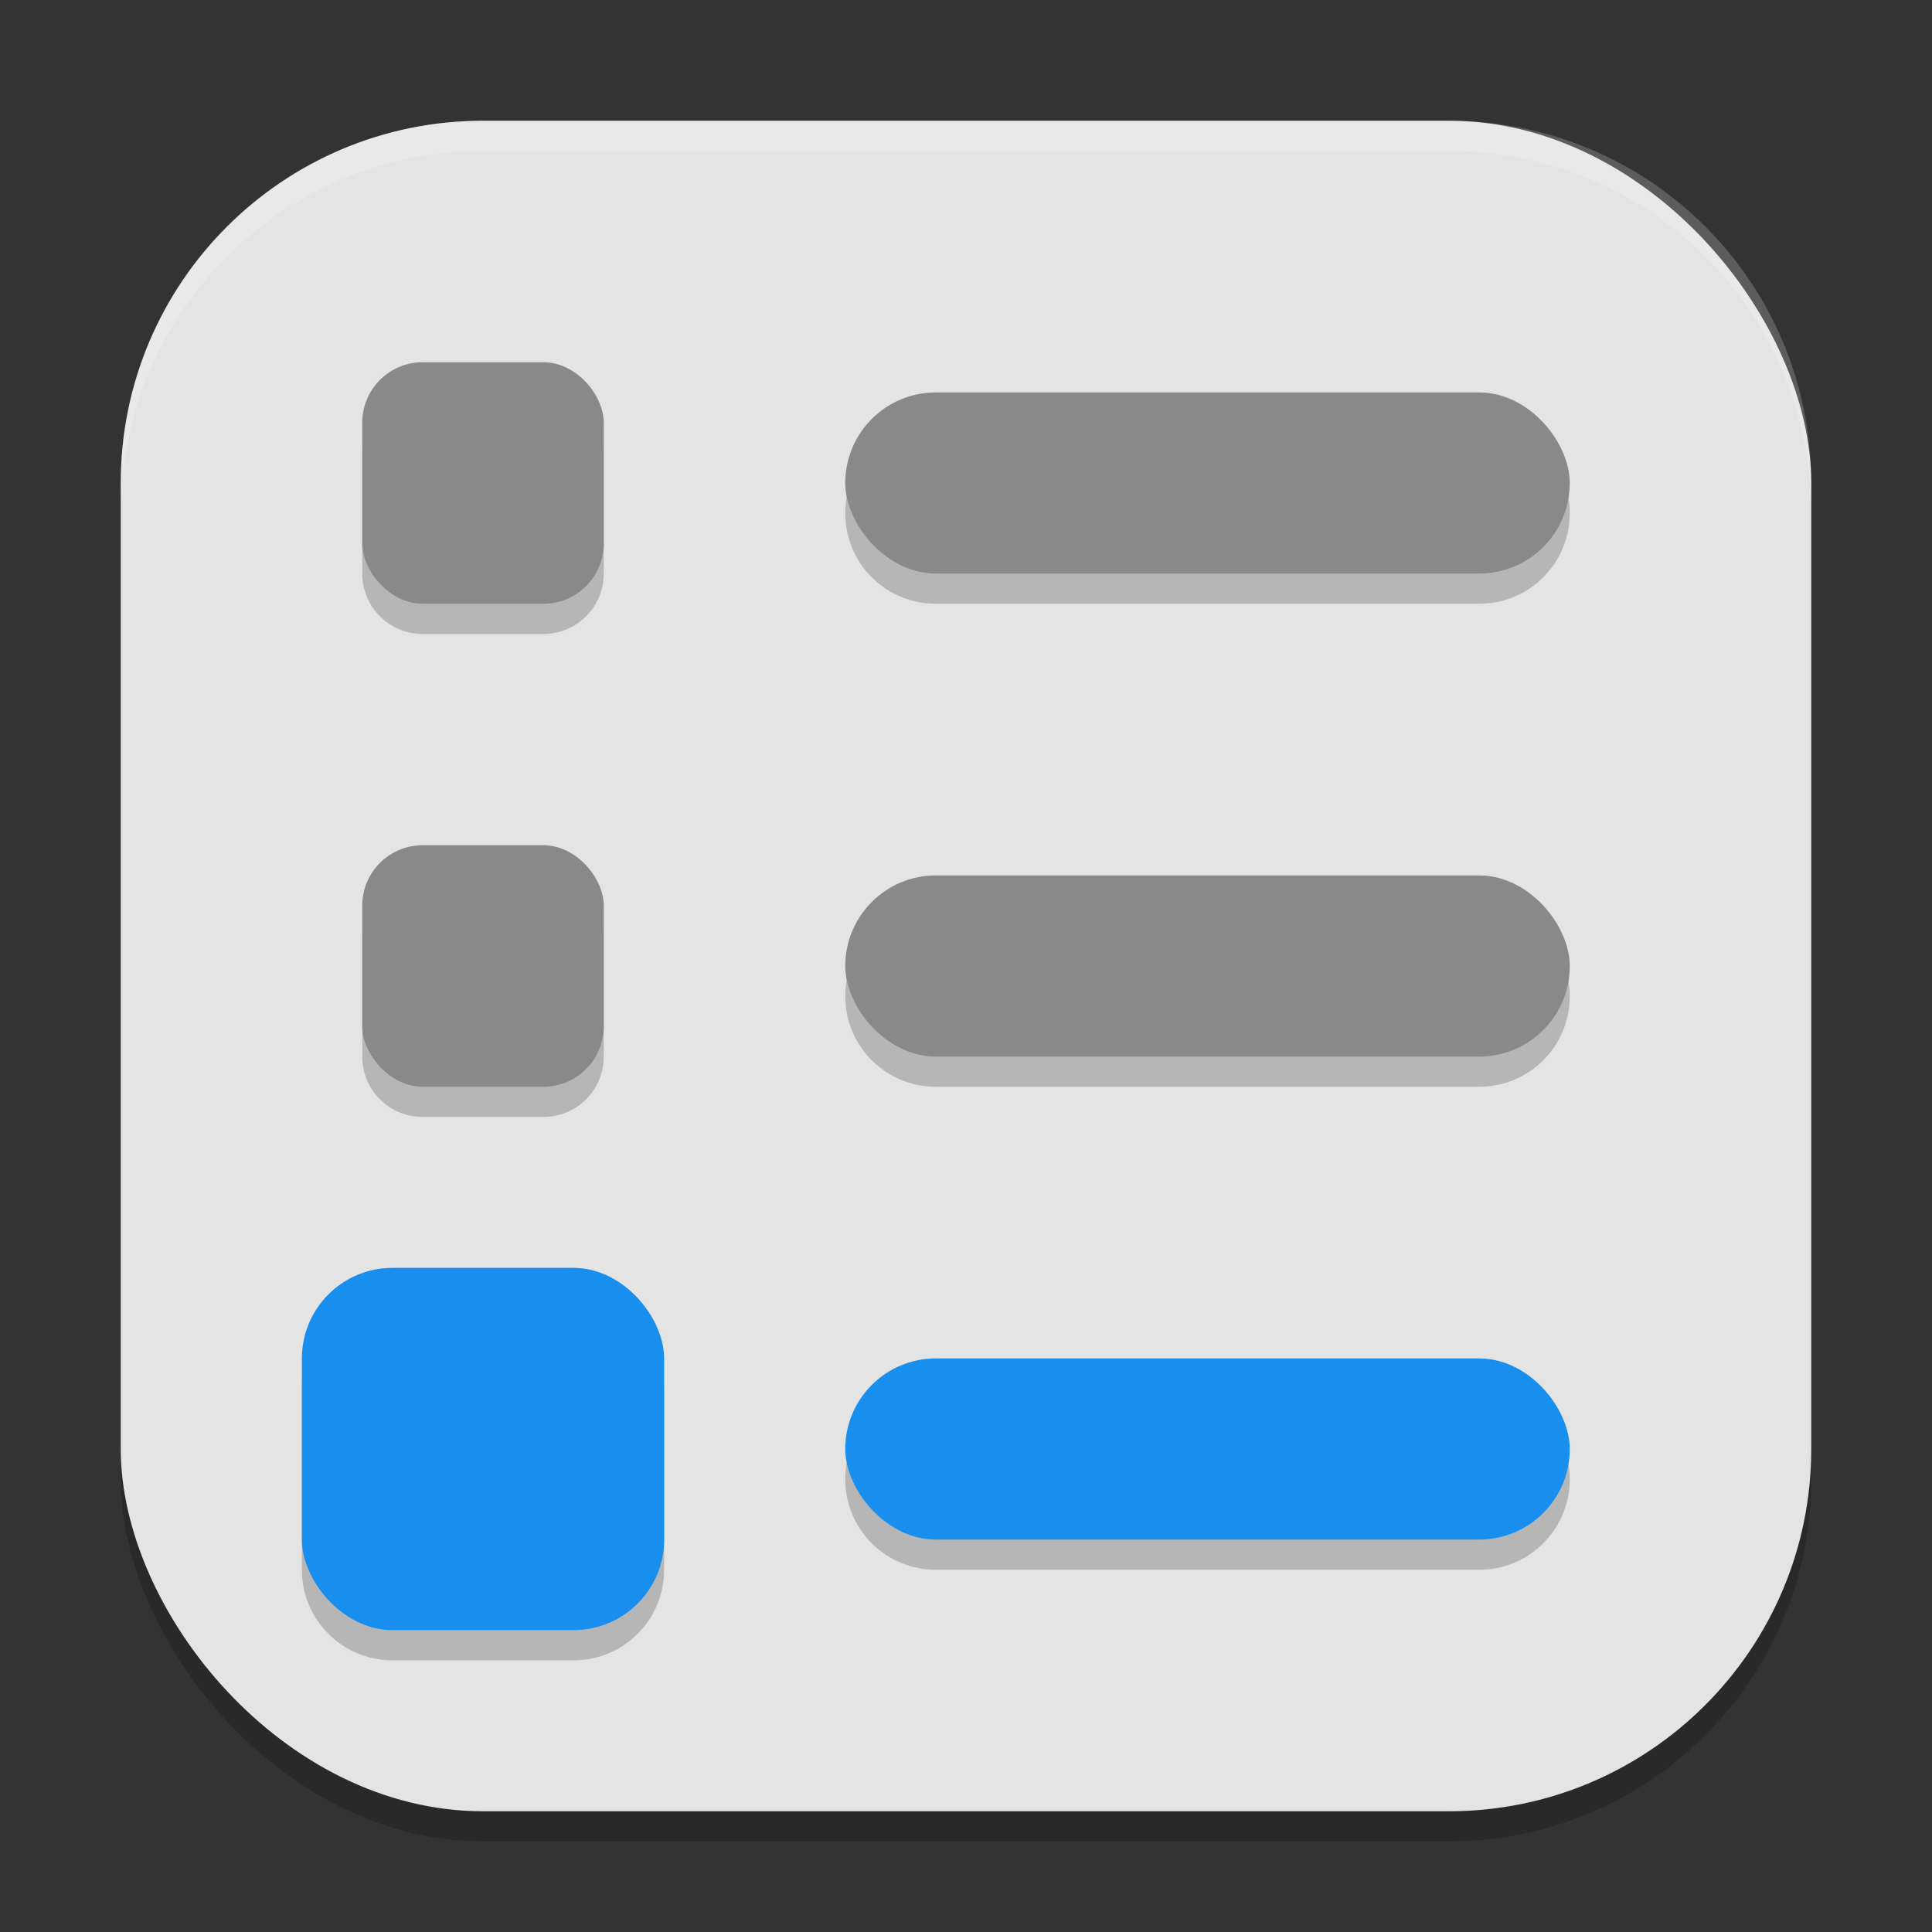 <?xml version="1.0" encoding="UTF-8" standalone="no"?>
<!-- Created with Inkscape (http://www.inkscape.org/) -->

<svg
   width="64"
   height="64"
   viewBox="0 0 64 64"
   version="1.1"
   id="svg5"
   inkscape:version="1.3 (0e150ed6c4, 2023-07-21)"
   sodipodi:docname="menulibre.svg"
   xmlns:inkscape="http://www.inkscape.org/namespaces/inkscape"
   xmlns:sodipodi="http://sodipodi.sourceforge.net/DTD/sodipodi-0.dtd"
   xmlns="http://www.w3.org/2000/svg"
   xmlns:svg="http://www.w3.org/2000/svg">
  <rect x="0" y="0" width="64" height="64" fill="#333333" stroke="none"/>
  <sodipodi:namedview
     id="namedview7"
     pagecolor="#ffffff"
     bordercolor="#000000"
     borderopacity="0.25"
     inkscape:showpageshadow="2"
     inkscape:pageopacity="0.0"
     inkscape:pagecheckerboard="0"
     inkscape:deskcolor="#d1d1d1"
     inkscape:document-units="px"
     showgrid="false"
     inkscape:zoom="12.234375"
     inkscape:cx="32"
     inkscape:cy="32"
     inkscape:window-width="1920"
     inkscape:window-height="984"
     inkscape:window-x="0"
     inkscape:window-y="29"
     inkscape:window-maximized="1"
     inkscape:current-layer="svg5" />
  <defs
     id="defs2" />
  <rect
     style="opacity:0.2;fill:#000000;stroke-width:4;stroke-linecap:square"
     id="rect234"
     width="56"
     height="56"
     x="4"
     y="5"
     ry="12" />
  <rect
     style="fill:#e4e4e4;fill-opacity:1;stroke-width:4;stroke-linecap:square"
     id="rect396"
     width="56"
     height="56"
     x="4"
     y="4"
     ry="12" />
  <path
     id="path1"
     style="opacity:0.2;fill:#000000;fill-opacity:1;stroke-width:4"
     d="M 14 13 C 12.892 13 12 13.892 12 15 L 12 19 C 12 20.108 12.892 21 14 21 L 18 21 C 19.108 21 20 20.108 20 19 L 20 15 C 20 13.892 19.108 13 18 13 L 14 13 z M 31 14 C 29.338 14 28 15.338 28 17 C 28 18.662 29.338 20 31 20 L 49 20 C 50.662 20 52 18.662 52 17 C 52 15.338 50.662 14 49 14 L 31 14 z M 14 29 C 12.892 29 12 29.892 12 31 L 12 35 C 12 36.108 12.892 37 14 37 L 18 37 C 19.108 37 20 36.108 20 35 L 20 31 C 20 29.892 19.108 29 18 29 L 14 29 z M 31 30 C 29.338 30 28 31.338 28 33 C 28 34.662 29.338 36 31 36 L 49 36 C 50.662 36 52 34.662 52 33 C 52 31.338 50.662 30 49 30 L 31 30 z M 13 43 C 11.338 43 10 44.338 10 46 L 10 52 C 10 53.662 11.338 55 13 55 L 19 55 C 20.662 55 22 53.662 22 52 L 22 46 C 22 44.338 20.662 43 19 43 L 13 43 z M 31 46 C 29.338 46 28 47.338 28 49 C 28 50.662 29.338 52 31 52 L 49 52 C 50.662 52 52 50.662 52 49 C 52 47.338 50.662 46 49 46 L 31 46 z " />
  <rect
     style="fill:#898989;fill-opacity:1;stroke-width:4"
     id="rect1"
     width="8"
     height="8"
     x="12"
     y="12"
     ry="2" />
  <rect
     style="fill:#898989;fill-opacity:1;stroke-width:4"
     id="rect2"
     width="24"
     height="6"
     x="28"
     y="13"
     ry="3" />
  <rect
     style="fill:#188eee;fill-opacity:1;stroke-width:6"
     id="rect5"
     width="12"
     height="12"
     x="10"
     y="42"
     ry="3" />
  <rect
     style="fill:#188eee;fill-opacity:1;stroke-width:3.464"
     id="rect6"
     width="24"
     height="6"
     x="28"
     y="45"
     ry="3" />
  <rect
     style="fill:#898989;fill-opacity:1;stroke-width:4"
     id="rect3"
     width="8"
     height="8"
     x="12"
     y="28"
     ry="2" />
  <rect
     style="fill:#898989;fill-opacity:1;stroke-width:4"
     id="rect4"
     width="24"
     height="6"
     x="28"
     y="29"
     ry="3" />
  <path
     id="path1040"
     style="opacity:0.2;fill:#ffffff;stroke-width:4;stroke-linecap:square"
     d="M 16,4 C 9.352,4 4,9.352 4,16 v 1 C 4,10.352 9.352,5 16,5 h 32 c 6.648,0 12,5.352 12,12 V 16 C 60,9.352 54.648,4 48,4 Z" />
</svg>
